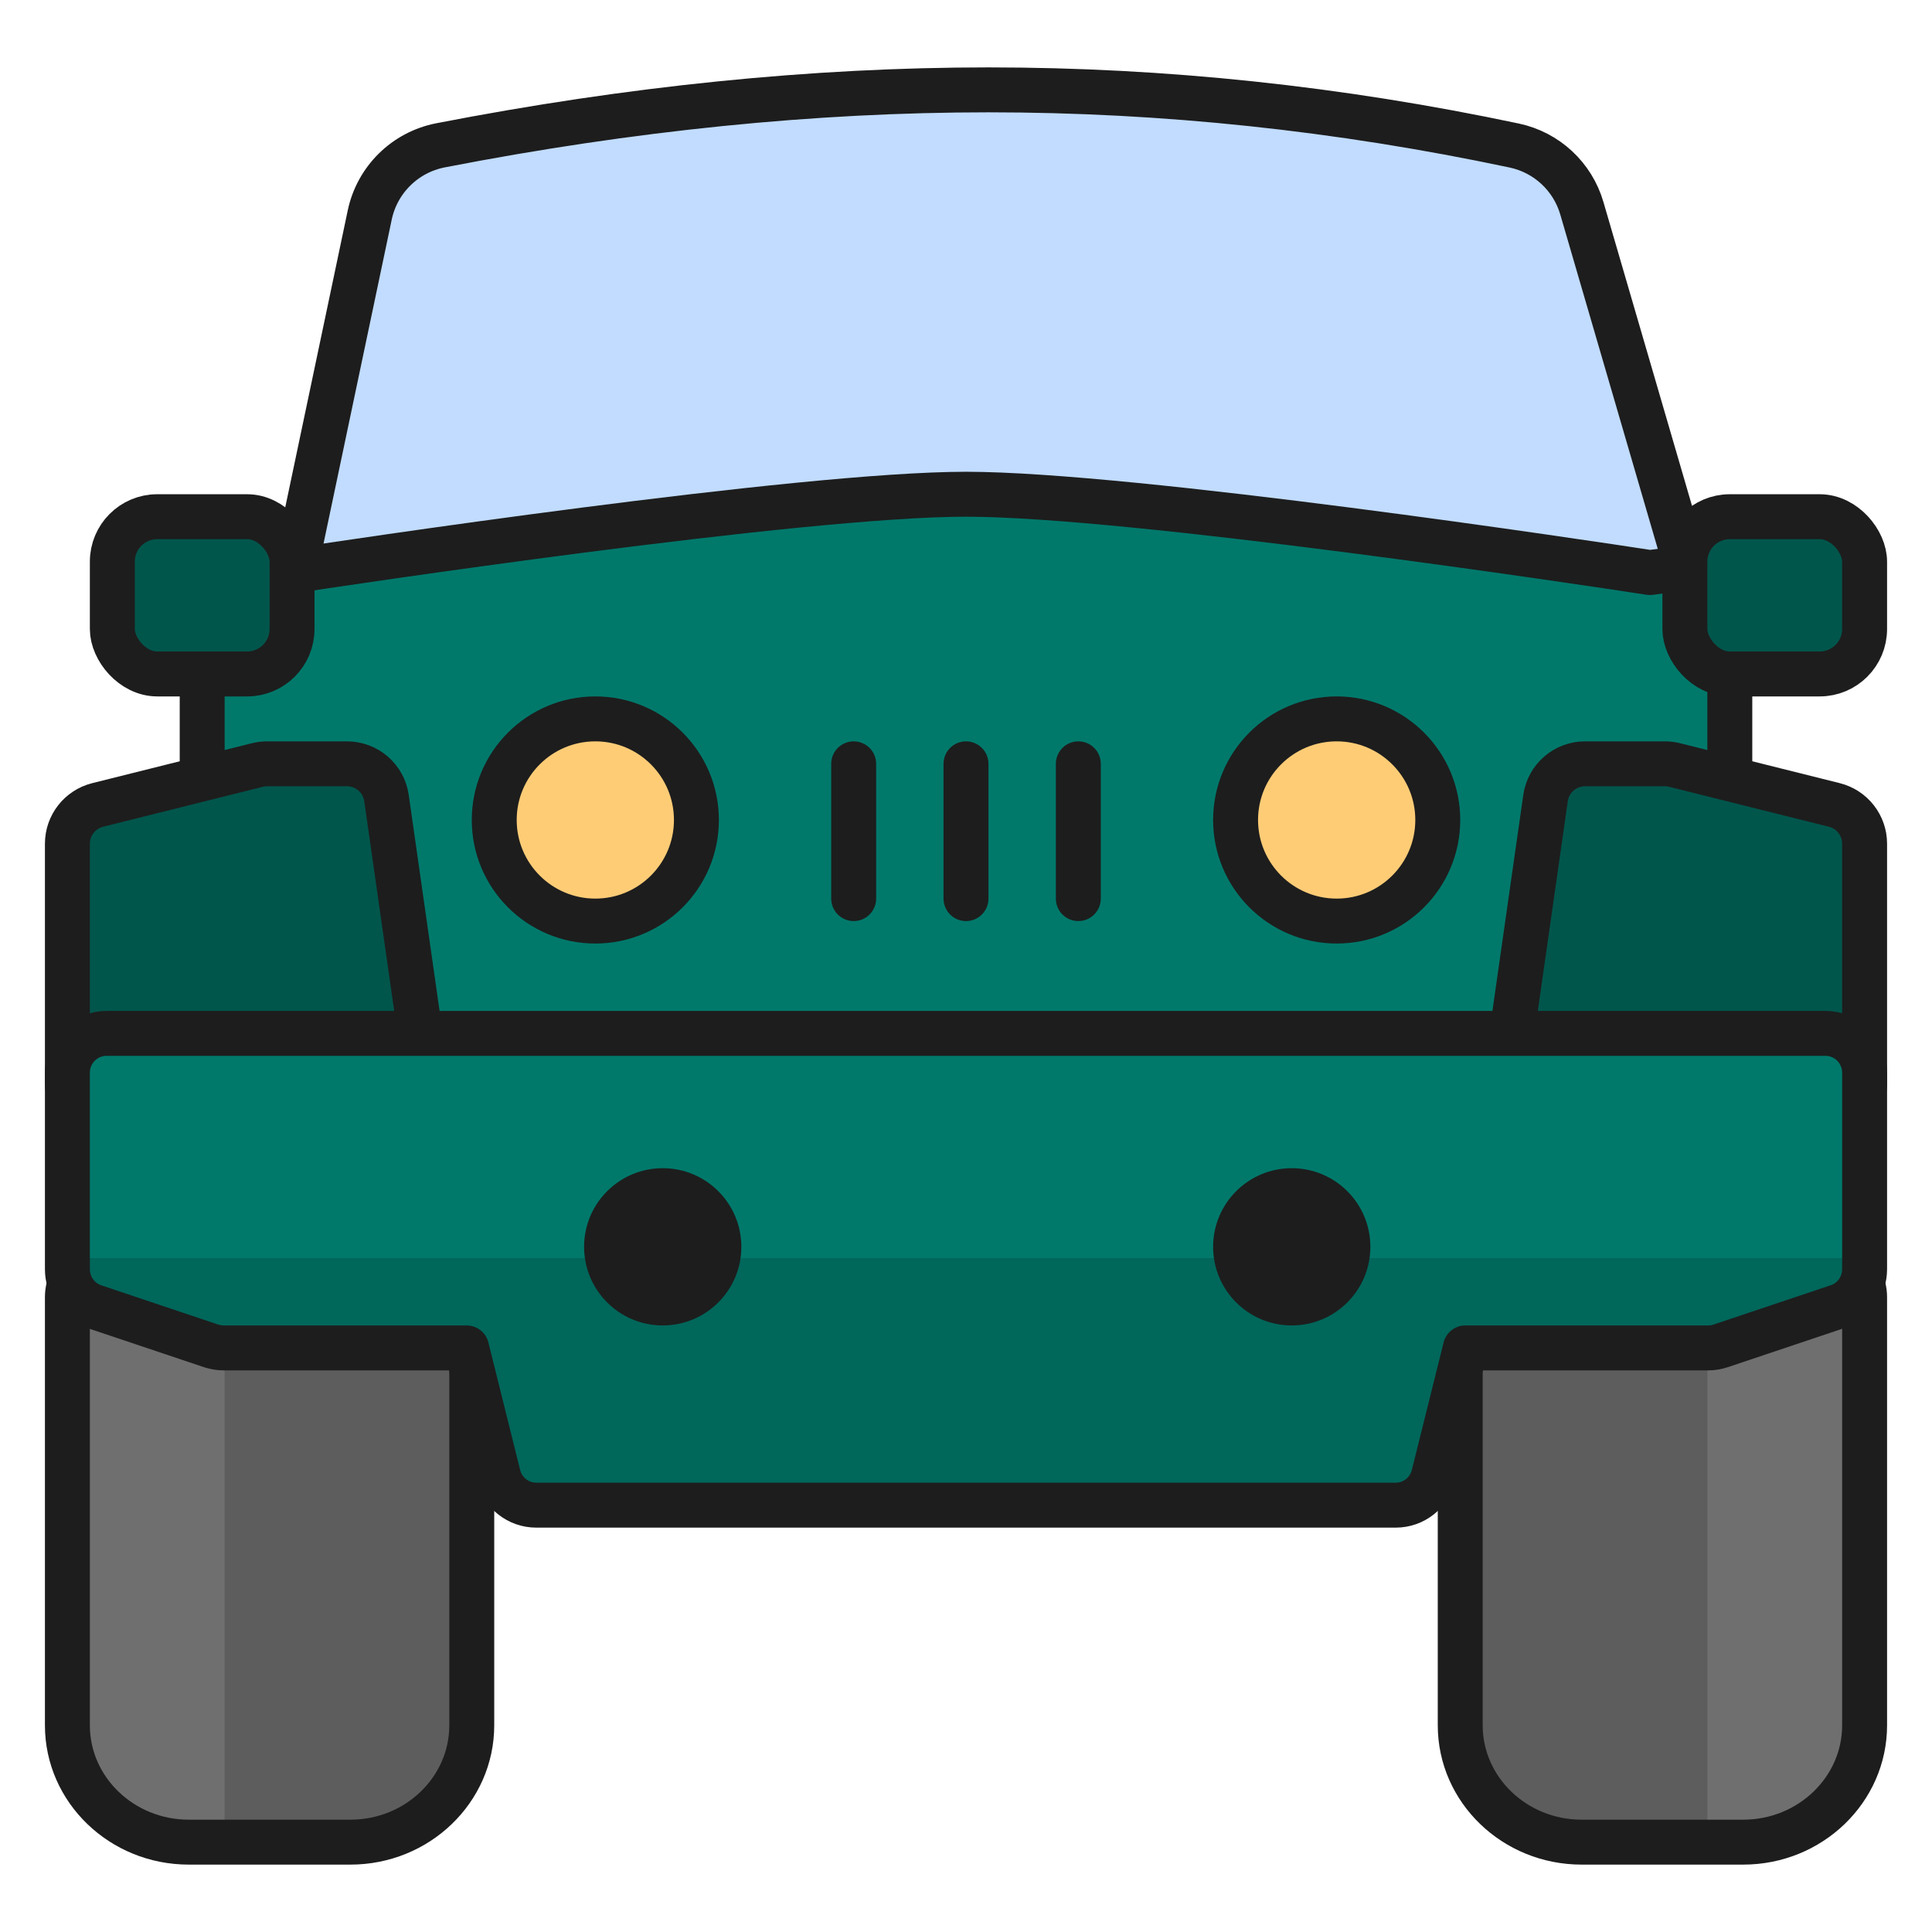 <?xml version="1.0" encoding="UTF-8"?>
<svg width="86px" height="86px" viewBox="0 0 86 86" version="1.1" xmlns="http://www.w3.org/2000/svg" xmlns:xlink="http://www.w3.org/1999/xlink">
    <!-- Generator: Sketch 52.2 (67145) - http://www.bohemiancoding.com/sketch -->
    <title>category-auto&amp;vehicles-hover</title>
    <desc>Created with Sketch.</desc>
    <g id="category-auto&amp;vehicles-hover" stroke="none" stroke-width="1" fill="none" fill-rule="evenodd">
        <g id="Group-2" transform="translate(3, 4)">
            <g id="1198131">
                <g id="Group" transform="translate(62, 52)">
                    <path d="M17.251,0.329 C16.779,0.003 16.171,-0.091 15.628,0.093 L10.509,1.736 L1.8,1.736 C0.806,1.736 0,2.513 0,3.469 L0,20.801 C0,23.667 2.422,26 5.4,26 L12.6,26 C15.577,26 18,23.667 18,20.801 L18,1.736 C18,1.178 17.722,0.654 17.251,0.329 Z" id="Path-Copy-2" fill="#706F6F"></path>
                    <path d="M9.55,0.093 L6.422,1.736 L1.1,1.736 C0.493,1.736 0,2.513 0,3.469 L0,20.801 C0,23.667 1.48,26 3.3,26 L11,26 L11,1.736 C11,1.178 10.83,0.654 10.542,0.329 C10.254,0.003 9.882,-0.091 9.55,0.093 Z" id="Path-Copy-3" fill="#5E5D5D"></path>
                    <path d="M17.251,0.329 C16.779,0.003 16.171,-0.091 15.628,0.093 L10.509,1.736 L1.8,1.736 C0.806,1.736 0,2.513 0,3.469 L0,20.801 C0,23.667 2.422,26 5.4,26 L12.6,26 C15.577,26 18,23.667 18,20.801 L18,1.736 C18,1.178 17.722,0.654 17.251,0.329 Z" id="Path" stroke="#1D1D1D" stroke-width="2" stroke-linecap="round" stroke-linejoin="round"></path>
                </g>
                <g id="Group-Copy" transform="translate(9, 65) scale(-1, 1) translate(-9, -65) translate(0, 52)">
                    <path d="M17.251,0.329 C16.779,0.003 16.171,-0.091 15.628,0.093 L10.509,1.736 L1.8,1.736 C0.806,1.736 0,2.513 0,3.469 L0,20.801 C0,23.667 2.422,26 5.4,26 L12.6,26 C15.577,26 18,23.667 18,20.801 L18,1.736 C18,1.178 17.722,0.654 17.251,0.329 Z" id="Path-Copy-2" fill="#706F6F"></path>
                    <path d="M9.55,0.093 L6.422,1.736 L1.1,1.736 C0.493,1.736 0,2.513 0,3.469 L0,20.801 C0,23.667 1.48,26 3.3,26 L11,26 L11,1.736 C11,1.178 10.83,0.654 10.542,0.329 C10.254,0.003 9.882,-0.091 9.55,0.093 Z" id="Path-Copy-3" fill="#5E5D5D"></path>
                    <path d="M17.251,0.329 C16.779,0.003 16.171,-0.091 15.628,0.093 L10.509,1.736 L1.8,1.736 C0.806,1.736 0,2.513 0,3.469 L0,20.801 C0,23.667 2.422,26 5.4,26 L12.6,26 C15.577,26 18,23.667 18,20.801 L18,1.736 C18,1.178 17.722,0.654 17.251,0.329 Z" id="Path" stroke="#1D1D1D" stroke-width="2" stroke-linecap="round" stroke-linejoin="round"></path>
                </g>
                <path d="M10,22 L13.458,5.572 C13.789,3.998 15.031,2.776 16.609,2.469 C25.082,0.823 33.212,4.29642386e-16 41,1.52655666e-16 C48.801,1.52655666e-16 56.602,0.826 64.403,2.478 L64.403,2.478 C65.845,2.783 67.002,3.856 67.414,5.271 L72,21" id="Path-2" stroke="#1D1D1D" stroke-width="2" fill="#C1DCFF" stroke-linecap="round" stroke-linejoin="round"></path>
                <path d="M73.993,26.586 C73.993,26.586 73.846,25.094 73.556,22.858 C73.495,22.396 73.252,21.976 72.873,21.693 C72.497,21.409 72.021,21.286 71.548,21.343 L70.442,21.486 C67.787,21.077 47.358,18 40,18 C32.642,18 12.213,21.077 9.557,21.482 L8.452,21.343 C7.986,21.286 7.503,21.409 7.127,21.693 C6.748,21.973 6.505,22.392 6.444,22.855 C6.154,25.091 6.007,26.586 6,26.75 L6,32 C6,32.966 6.801,33.75 7.789,33.75 L9.815,33.75 L11.383,44.498 C11.511,45.359 12.266,46 13.157,46 L66.842,46 C67.733,46 68.489,45.359 68.614,44.498 L70.181,33.75 L72.21,33.75 C73.199,33.75 74,32.966 74,32 L74,26.75 C74,26.694 73.997,26.638 73.993,26.586 Z" id="Path" stroke="#1D1D1D" stroke-width="2" fill="#00796B" stroke-linecap="round" stroke-linejoin="round"></path>
                <path d="M14.204,31.525 C14.079,30.65 13.329,30 12.444,30 L8.888,30 C8.742,30 8.597,30.018 8.459,30.053 L1.348,31.831 C0.555,32.03 0,32.741 0,33.555 L0,44.222 C0,45.203 0.796,46 1.778,46 L14.221,46 C14.737,46 15.228,45.776 15.566,45.388 C15.903,45.001 16.056,44.482 15.982,43.973 L14.204,31.525 Z" id="Path" stroke="#1D1D1D" stroke-width="2" fill="#01564C" stroke-linecap="round" stroke-linejoin="round"></path>
                <path d="M78.652,31.831 L71.542,30.053 C71.403,30.018 71.257,30 71.111,30 L67.556,30 C66.671,30 65.921,30.65 65.797,31.525 L64.019,43.969 C63.944,44.482 64.097,44.997 64.435,45.385 C64.772,45.776 65.263,46 65.778,46 L78.222,46 C79.203,46 80,45.203 80,44.222 L80,33.555 C80,32.741 79.445,32.03 78.652,31.831 Z" id="Path" stroke="#1D1D1D" stroke-width="2" fill="#01564C" stroke-linecap="round" stroke-linejoin="round"></path>
                <path d="M78.261,42 L1.739,42 C0.779,42 0,42.784 0,43.75 L0,52.5 C0,53.253 0.48,53.925 1.19,54.162 L6.407,55.913 C6.584,55.969 6.769,56 6.957,56 L17.77,56 L19.182,61.673 C19.377,62.454 20.073,63 20.87,63 L59.13,63 C59.927,63 60.623,62.454 60.817,61.673 L62.23,56 L73.043,56 C73.231,56 73.415,55.969 73.593,55.909 L78.81,54.159 C79.52,53.921 80,53.253 80,52.5 L80,43.75 C80,42.784 79.22,42 78.261,42 Z" id="Path" fill="#00796B"></path>
                <path d="M0,52 C0,52.753 0.48,53.925 1.19,54.162 L6.407,55.913 C6.584,55.969 6.769,56 6.957,56 L17.77,56 L19.182,61.673 C19.377,62.454 20.073,63 20.87,63 L59.13,63 C59.927,63 60.623,62.454 60.817,61.673 L62.23,56 L73.043,56 C73.231,56 73.415,55.969 73.593,55.909 L78.81,54.159 C79.52,53.921 80,52.753 80,52 L0,52 Z" id="Path-Copy-4" fill-opacity="0.5" fill="#01564C"></path>
                <path d="M78.261,42 L1.739,42 C0.779,42 0,42.784 0,43.75 L0,52.5 C0,53.253 0.48,53.925 1.19,54.162 L6.407,55.913 C6.584,55.969 6.769,56 6.957,56 L17.77,56 L19.182,61.673 C19.377,62.454 20.073,63 20.87,63 L59.13,63 C59.927,63 60.623,62.454 60.817,61.673 L62.23,56 L73.043,56 C73.231,56 73.415,55.969 73.593,55.909 L78.81,54.159 C79.52,53.921 80,53.253 80,52.5 L80,43.75 C80,42.784 79.22,42 78.261,42 Z" id="Path-Copy" stroke="#1D1D1D" stroke-width="2" stroke-linecap="round" stroke-linejoin="round"></path>
                <path d="M30,51.5 C30,53.433 28.433,55 26.5,55 C24.567,55 23,53.433 23,51.5 C23,49.567 24.567,48 26.5,48 C28.433,48 30,49.567 30,51.5 Z" id="Path" fill="#1D1D1D"></path>
                <path d="M58,51.5 C58,53.433 56.433,55 54.5,55 C52.567,55 51,53.433 51,51.5 C51,49.567 52.567,48 54.5,48 C56.433,48 58,49.567 58,51.5 Z" id="Path" fill="#1D1D1D"></path>
            </g>
            <rect id="Rectangle" stroke="#1D1D1D" stroke-width="2" fill="#01564C" x="2" y="19" width="8" height="7" rx="2"></rect>
            <rect id="Rectangle-Copy" stroke="#1D1D1D" stroke-width="2" fill="#01564C" x="72" y="19" width="8" height="7" rx="2"></rect>
            <circle id="Oval" stroke="#1D1D1D" stroke-width="2" fill="#FFCC76" stroke-linecap="round" stroke-linejoin="round" cx="23.5" cy="32.5" r="4.5"></circle>
            <circle id="Oval-Copy" stroke="#1D1D1D" stroke-width="2" fill="#FFCC76" stroke-linecap="round" stroke-linejoin="round" cx="56.5" cy="32.5" r="4.5"></circle>
            <path d="M35,30 L35,36" id="Line-10" stroke="#1D1D1D" stroke-width="2" stroke-linecap="round"></path>
            <path d="M40,30 L40,36" id="Line-10-Copy" stroke="#1D1D1D" stroke-width="2" stroke-linecap="round"></path>
            <path d="M45,30 L45,36" id="Line-10-Copy-2" stroke="#1D1D1D" stroke-width="2" stroke-linecap="round"></path>
        </g>
    </g>
</svg>